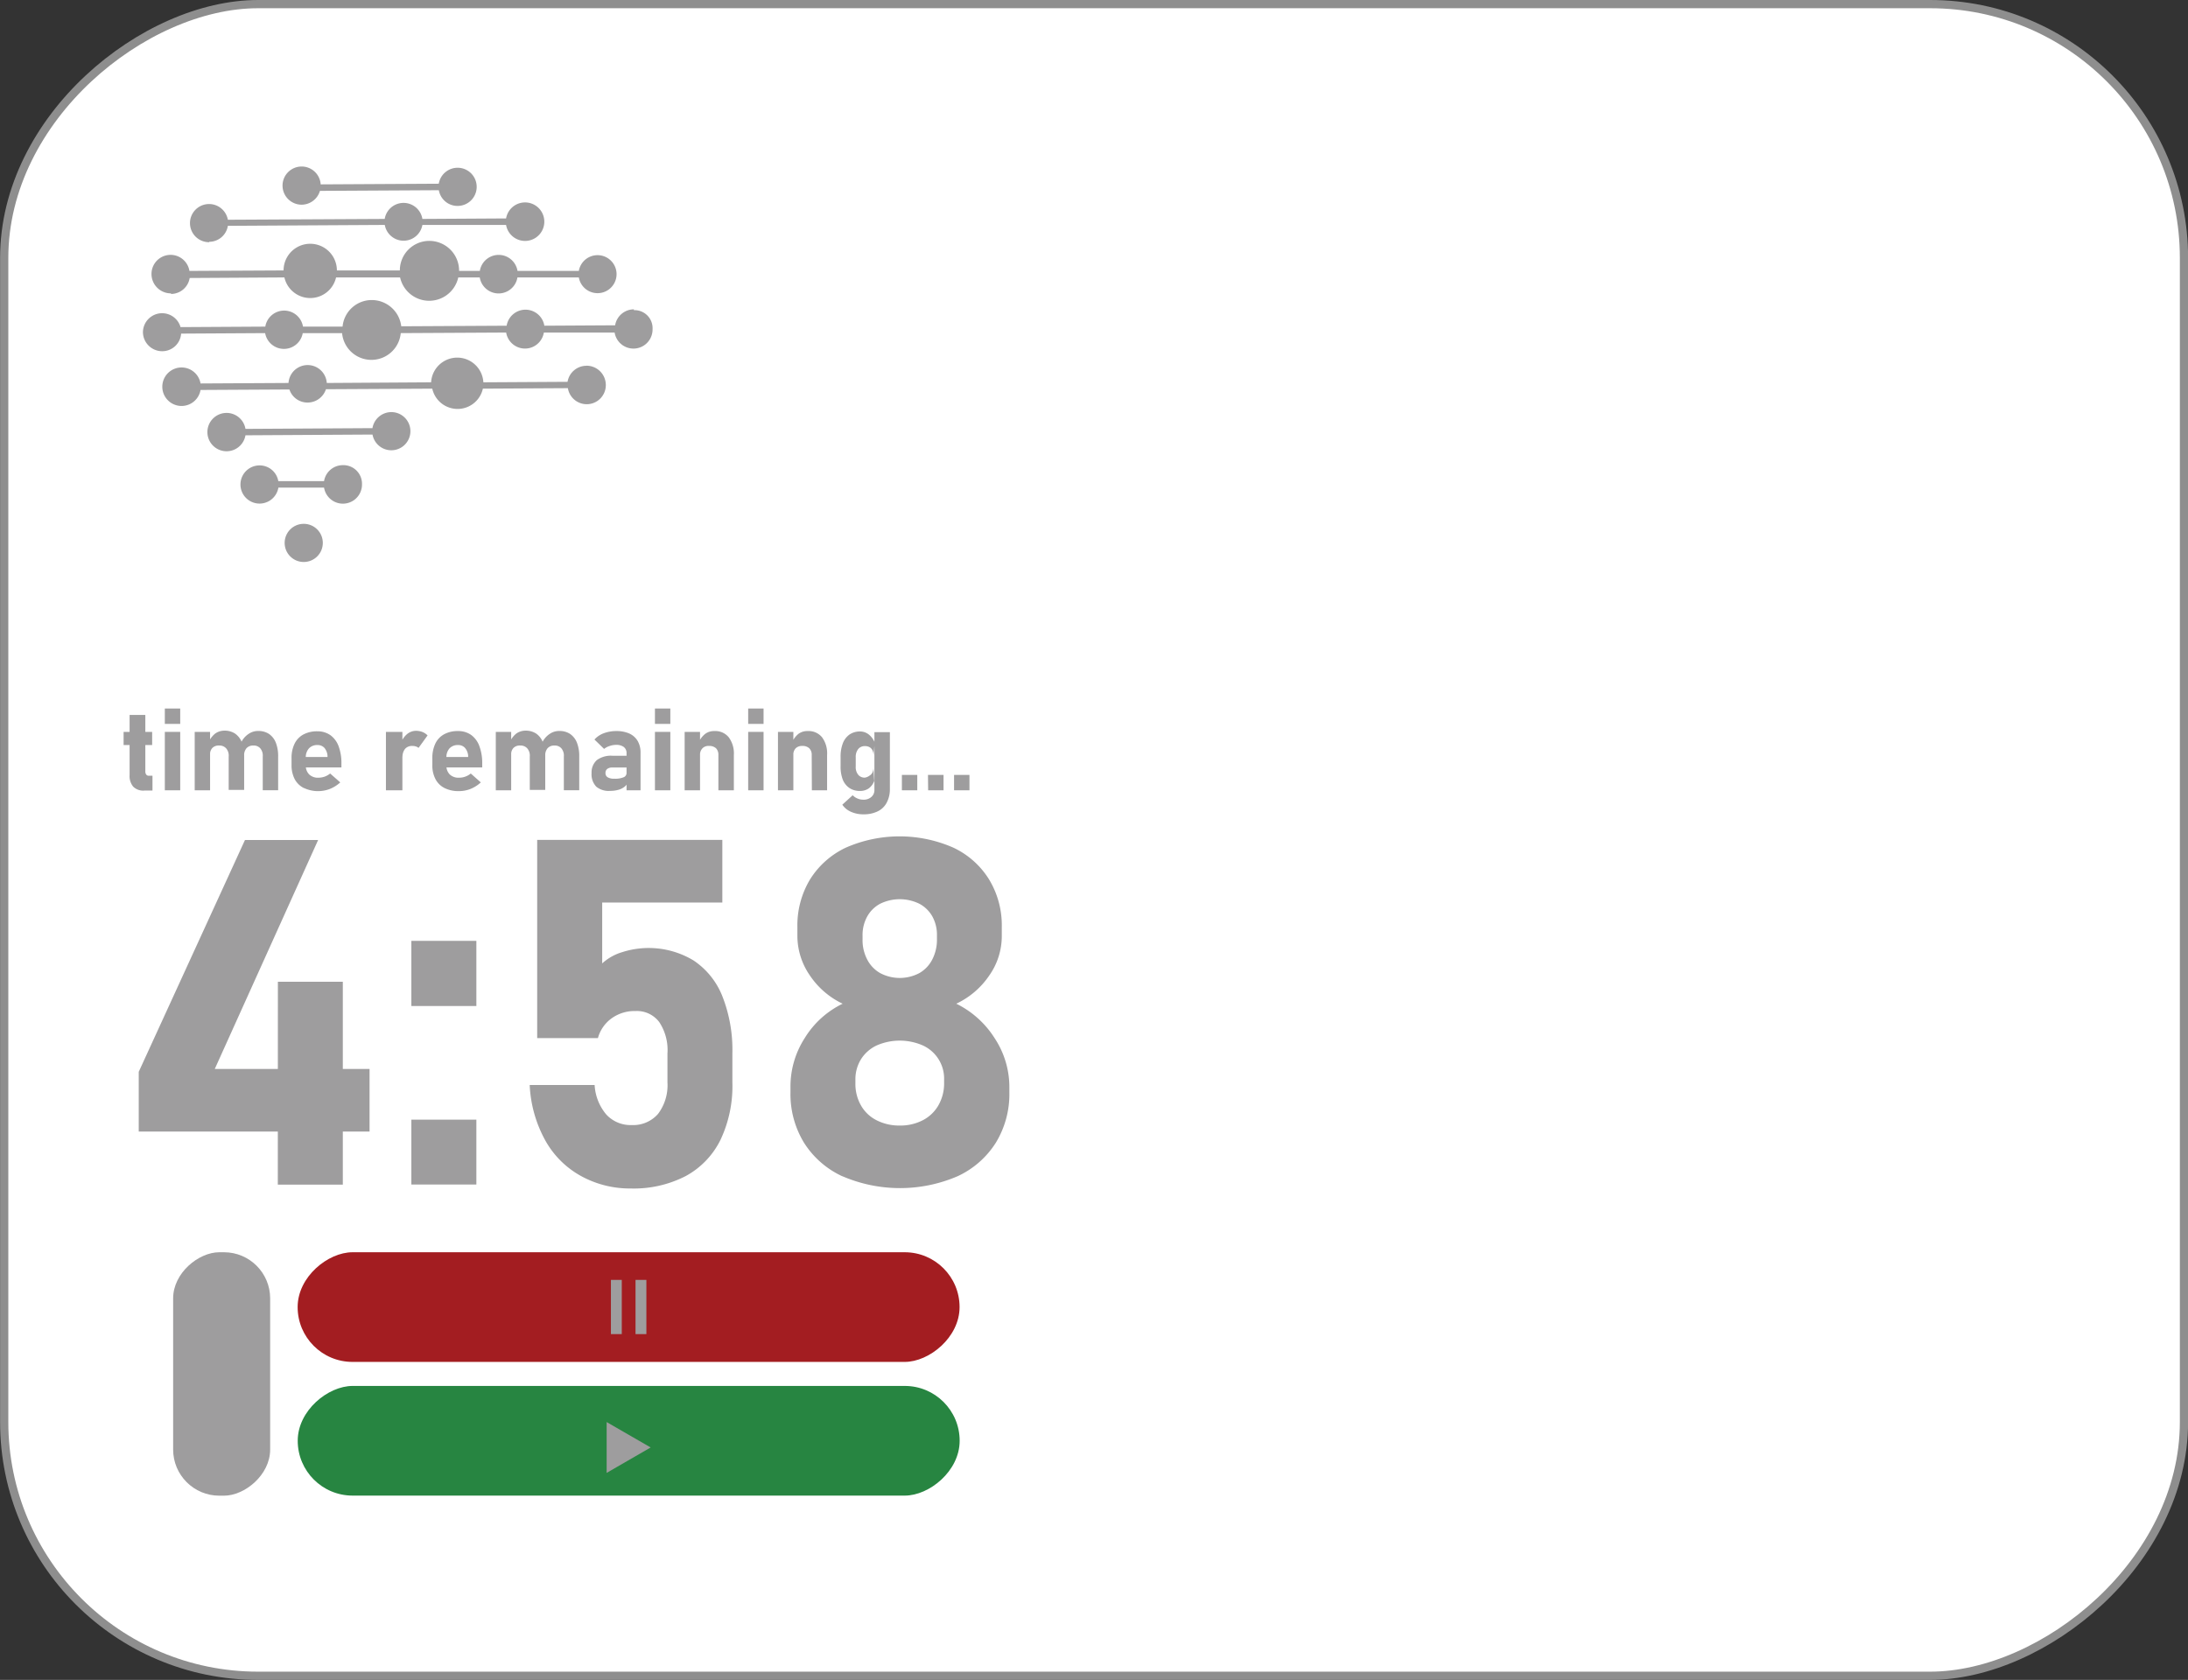 <svg id="Layer_1" data-name="Layer 1" xmlns="http://www.w3.org/2000/svg" viewBox="0 0 265.89 204.19"><rect x="0" y="0" width="265.89" height="204.19" fill="#333333" stroke="none"/><defs><style>.cls-1{fill:#fff;stroke:#8e8e8e;stroke-miterlimit:10;}.cls-2{fill:#9e9d9e;}.cls-3{fill:#a31d21;}.cls-4{fill:#278541;}</style></defs><rect class="cls-1" x="244.69" y="302.36" width="203.19" height="264.89" rx="30.85" transform="translate(567.76 -244.19) rotate(90)"/><path class="cls-2" d="M250,357.6a2.33,2.33,0,0,0,2.22-1.68l14.45-.08a2.3,2.3,0,0,0,2.3,1.91,2.32,2.32,0,1,0-2.31-2.7l-14.35.08A2.32,2.32,0,1,0,250,357.6Z" transform="translate(-213.34 -332.72)"/><path class="cls-2" d="M290.37,370.32a2.32,2.32,0,0,0-2.28,1.94l-8.6.05a2.32,2.32,0,0,0-4.58,0l-12.81.07a3.61,3.61,0,0,0-3.59-3.19,3.56,3.56,0,0,0-3.54,3.23l-4.81,0a2.32,2.32,0,0,0-4.58,0l-10.3.06a2.33,2.33,0,0,0-4.57.62,2.34,2.34,0,0,0,2.33,2.31,2.3,2.3,0,0,0,2.31-2.14l10.21-.06a2.32,2.32,0,0,0,4.57,0l4.78,0a3.58,3.58,0,0,0,7.13,0l12.81-.07a2.32,2.32,0,0,0,4.58,0l8.6,0a2.32,2.32,0,0,0,4.61-.41,2.19,2.19,0,0,0-2.27-2.31Z" transform="translate(-213.34 -332.72)"/><path class="cls-2" d="M284.59,377.18a2.33,2.33,0,0,0-2.28,1.95l-10.23.06a3.18,3.18,0,0,0-6.35,0l-12.68.08a2.33,2.33,0,0,0-4.65,0l-10.69.06a2.34,2.34,0,1,0,0,.79l10.8-.06a2.31,2.31,0,0,0,2.23,1.59,2.35,2.35,0,0,0,2.21-1.62l12.92-.07a3.15,3.15,0,0,0,6.15,0l10.33-.06a2.32,2.32,0,0,0,4.61-.42,2.35,2.35,0,0,0-2.37-2.31Z" transform="translate(-213.34 -332.72)"/><path class="cls-2" d="M260.88,382.81a2.34,2.34,0,0,0-2.28,1.95l-15.43.09a2.33,2.33,0,1,0,0,.78l15.44-.09a2.32,2.32,0,1,0,2.27-2.73Z" transform="translate(-213.34 -332.72)"/><path class="cls-2" d="M255,389.26a2.31,2.31,0,0,0-2.28,1.94l-5.56,0a2.3,2.3,0,0,0-2.3-1.91,2.32,2.32,0,1,0,2.31,2.7l5.55,0a2.32,2.32,0,0,0,4.61-.41A2.26,2.26,0,0,0,255,389.26Z" transform="translate(-213.34 -332.72)"/><path class="cls-2" d="M238.76,362.11a2.3,2.3,0,0,0,2.27-1.94l19.07-.11a2.32,2.32,0,0,0,4.57,0l10.17,0a2.34,2.34,0,1,0,0-.79l-10.17.06a2.32,2.32,0,0,0-4.58,0l-19.06.1a2.32,2.32,0,1,0-2.27,2.73Z" transform="translate(-213.34 -332.72)"/><path class="cls-2" d="M234.12,368.45a2.31,2.31,0,0,0,2.27-1.94l11.51-.07a3.22,3.22,0,0,0,6.28,0l7.78,0a3.62,3.62,0,0,0,7.07,0l2.61,0a2.32,2.32,0,0,0,4.58,0l7.46,0a2.31,2.31,0,1,0,0-.79l-7.45,0a2.32,2.32,0,0,0-4.58,0h-2.52A3.62,3.62,0,0,0,265.5,362a3.58,3.58,0,0,0-3.57,3.59l-7.65,0a3.24,3.24,0,0,0-6.48,0l-11.44.06a2.32,2.32,0,0,0-4.61.42,2.36,2.36,0,0,0,2.37,2.31Z" transform="translate(-213.34 -332.72)"/><circle class="cls-2" cx="36.91" cy="65.99" r="2.32"/><path class="cls-2" d="M230.2,463l12.91-28.18H252l-12.56,27.83h18.81v7.61H230.2Zm16.91-10.95H255v24.66h-7.9Z" transform="translate(-213.34 -332.72)"/><path class="cls-2" d="M263.33,447.08h7.9V455h-7.9Zm0,21.73h7.9v7.89h-7.9Z" transform="translate(-213.34 -332.72)"/><path class="cls-2" d="M283.92,475.65a11.07,11.07,0,0,1-4.32-4.32,15.36,15.36,0,0,1-1.89-6.73v0h7.89v0a6.07,6.07,0,0,0,1.42,3.59,4,4,0,0,0,3.08,1.28,4,4,0,0,0,3.21-1.36,5.78,5.78,0,0,0,1.14-3.83v-3.51a6.14,6.14,0,0,0-1-3.82,3.39,3.39,0,0,0-2.86-1.34,4.79,4.79,0,0,0-2.9.87A4.39,4.39,0,0,0,286,458.9h-7.38V434.81h22.5v7.61H286.52v7.4a6.27,6.27,0,0,1,2.44-1.37,10.56,10.56,0,0,1,8.64,1,9.35,9.35,0,0,1,3.53,4.38,17.81,17.81,0,0,1,1.21,6.94v3.51a15.28,15.28,0,0,1-1.45,7,10.06,10.06,0,0,1-4.22,4.39,13.78,13.78,0,0,1-6.69,1.51A12.31,12.31,0,0,1,283.92,475.65Z" transform="translate(-213.34 -332.72)"/><path class="cls-2" d="M315.69,475.69a10.9,10.9,0,0,1-4.65-4.08,11.34,11.34,0,0,1-1.64-6.12v-.69a10.87,10.87,0,0,1,1.73-5.9,11.06,11.06,0,0,1,4.61-4.18,9.9,9.9,0,0,1-4-3.46,8.46,8.46,0,0,1-1.5-4.78v-1.1a10.82,10.82,0,0,1,1.54-5.77,10.29,10.29,0,0,1,4.35-3.86,16.25,16.25,0,0,1,13.06,0,10.2,10.2,0,0,1,4.34,3.86,10.74,10.74,0,0,1,1.55,5.77v1.1a8.33,8.33,0,0,1-1.53,4.82,9.94,9.94,0,0,1-4,3.42,11.49,11.49,0,0,1,4.66,4.19A10.76,10.76,0,0,1,336,464.8v.69a11.34,11.34,0,0,1-1.64,6.12,10.9,10.9,0,0,1-4.65,4.08,17.69,17.69,0,0,1-14,0Zm9.8-6.81a4.65,4.65,0,0,0,1.9-1.83,5.37,5.37,0,0,0,.68-2.71v-.4a4.43,4.43,0,0,0-2.57-4.14,7,7,0,0,0-5.64,0,4.52,4.52,0,0,0-1.89,1.67,4.64,4.64,0,0,0-.68,2.5v.43a5.27,5.27,0,0,0,.68,2.69,4.52,4.52,0,0,0,1.9,1.8,6.06,6.06,0,0,0,2.81.64A5.94,5.94,0,0,0,325.49,468.88ZM325.06,451a4,4,0,0,0,1.58-1.67,5.25,5.25,0,0,0,.56-2.49v-.41a4.61,4.61,0,0,0-.56-2.32,3.91,3.91,0,0,0-1.58-1.54,5.42,5.42,0,0,0-4.76,0,3.89,3.89,0,0,0-1.58,1.56,4.65,4.65,0,0,0-.56,2.33v.43a5.09,5.09,0,0,0,.56,2.45A4,4,0,0,0,320.3,451a5.1,5.1,0,0,0,4.76,0Z" transform="translate(-213.34 -332.72)"/><rect class="cls-3" x="283.07" y="451.37" width="13.33" height="80.44" rx="6.67" transform="translate(567.98 -130.86) rotate(90)"/><rect class="cls-4" x="283.07" y="467.62" width="13.33" height="80.44" rx="6.67" transform="translate(584.24 -114.61) rotate(90)"/><rect class="cls-2" x="225.49" y="493.82" width="29.59" height="11.79" rx="5.61" transform="translate(526.65 -73.28) rotate(90)"/><rect class="cls-2" x="74.24" y="155.57" width="1.32" height="6.59"/><rect class="cls-2" x="77.23" y="155.57" width="1.32" height="6.59"/><polygon class="cls-2" points="79.07 175.94 73.72 172.85 73.72 179.03 79.07 175.94"/><path class="cls-2" d="M228.36,421.68h3.47v1.6h-3.47Zm1.17,6.66a2,2,0,0,1-.44-1.41v-7.31H231v6.85a.66.66,0,0,0,.11.4.36.36,0,0,0,.3.14h.46v1.8h-.94A1.73,1.73,0,0,1,229.53,428.34Z" transform="translate(-213.34 -332.72)"/><path class="cls-2" d="M233.37,418.84h1.87v1.87h-1.87Zm0,2.84h1.87v7.1h-1.87Z" transform="translate(-213.34 -332.72)"/><path class="cls-2" d="M237,421.68h1.87v7.1H237Zm4.13,3a1.34,1.34,0,0,0-.31-1,1.08,1.08,0,0,0-.86-.34,1.06,1.06,0,0,0-.81.29,1.09,1.09,0,0,0-.28.81l-.14-1.57a2.61,2.61,0,0,1,.78-1,1.92,1.92,0,0,1,1.11-.34,2.27,2.27,0,0,1,1.29.36,2.32,2.32,0,0,1,.82,1.06,4.69,4.69,0,0,1,.28,1.68v4.1h-1.88Zm4.14,0a1.38,1.38,0,0,0-.3-1,1.05,1.05,0,0,0-.84-.34,1.07,1.07,0,0,0-.83.32,1.3,1.3,0,0,0-.29.92l-.35-1.64a2.57,2.57,0,0,1,.87-1,2,2,0,0,1,1.19-.37,2.32,2.32,0,0,1,1.31.36,2.34,2.34,0,0,1,.83,1.06,4.48,4.48,0,0,1,.28,1.68v4.1h-1.87Z" transform="translate(-213.34 -332.72)"/><path class="cls-2" d="M250.27,428.51a2.56,2.56,0,0,1-1.12-1.09,3.64,3.64,0,0,1-.38-1.72v-.8a3.91,3.91,0,0,1,.37-1.79A2.55,2.55,0,0,1,250.2,422a3.47,3.47,0,0,1,1.7-.39,2.69,2.69,0,0,1,1.59.47,2.88,2.88,0,0,1,1,1.35,5.87,5.87,0,0,1,.34,2.13V426H250v-1.27h3.14l0-.16a1.69,1.69,0,0,0-.38-.95,1.11,1.11,0,0,0-.83-.34,1.35,1.35,0,0,0-1.05.41,1.62,1.62,0,0,0-.38,1.14v.9a1.5,1.5,0,0,0,.41,1.12,1.54,1.54,0,0,0,1.14.4,2.35,2.35,0,0,0,.74-.13,2.33,2.33,0,0,0,.67-.38l1.23,1.08a4.2,4.2,0,0,1-1.25.79,4,4,0,0,1-3.14-.1Z" transform="translate(-213.34 -332.72)"/><path class="cls-2" d="M260.24,421.68h2v7.1h-2Zm3.66,1.78a1.27,1.27,0,0,0-.46-.07,1.1,1.1,0,0,0-.88.36,1.57,1.57,0,0,0-.31,1l-.14-1.85a2.57,2.57,0,0,1,.76-1,1.71,1.71,0,0,1,1-.35,2.24,2.24,0,0,1,.8.14,1.79,1.79,0,0,1,.63.42l-1.1,1.52A.79.79,0,0,0,263.9,423.46Z" transform="translate(-213.34 -332.72)"/><path class="cls-2" d="M267.37,428.51a2.49,2.49,0,0,1-1.11-1.09,3.53,3.53,0,0,1-.38-1.72v-.8a4.05,4.05,0,0,1,.36-1.79,2.52,2.52,0,0,1,1.07-1.14,3.41,3.41,0,0,1,1.69-.39,2.69,2.69,0,0,1,1.59.47,2.88,2.88,0,0,1,1,1.35,5.86,5.86,0,0,1,.35,2.13V426h-4.86v-1.27h3.15l0-.16a1.63,1.63,0,0,0-.39-.95,1.09,1.09,0,0,0-.83-.34,1.36,1.36,0,0,0-1.05.41,1.61,1.61,0,0,0-.37,1.14v.9a1.49,1.49,0,0,0,.4,1.12,1.55,1.55,0,0,0,1.14.4,2.24,2.24,0,0,0,1.42-.51l1.22,1.08a4.15,4.15,0,0,1-1.24.79,3.83,3.83,0,0,1-1.4.27A3.77,3.77,0,0,1,267.37,428.51Z" transform="translate(-213.34 -332.72)"/><path class="cls-2" d="M273.59,421.68h1.87v7.1h-1.87Zm4.13,3a1.34,1.34,0,0,0-.31-1,1.08,1.08,0,0,0-.86-.34,1.06,1.06,0,0,0-.81.29,1.09,1.09,0,0,0-.28.81l-.14-1.57a2.61,2.61,0,0,1,.78-1,1.92,1.92,0,0,1,1.11-.34,2.27,2.27,0,0,1,1.29.36,2.24,2.24,0,0,1,.81,1.06,4.47,4.47,0,0,1,.29,1.68v4.1h-1.88Zm4.14,0a1.38,1.38,0,0,0-.3-1,1.05,1.05,0,0,0-.84-.34,1.07,1.07,0,0,0-.83.32,1.3,1.3,0,0,0-.29.92l-.35-1.64a2.57,2.57,0,0,1,.87-1,2,2,0,0,1,1.19-.37,2.32,2.32,0,0,1,1.31.36,2.34,2.34,0,0,1,.83,1.06,4.48,4.48,0,0,1,.28,1.68v4.1h-1.87Z" transform="translate(-213.34 -332.72)"/><path class="cls-2" d="M285.8,428.34a2.17,2.17,0,0,1-.57-1.65,2,2,0,0,1,.64-1.58,2.9,2.9,0,0,1,1.89-.53h1.78l.1,1.43h-1.87a1,1,0,0,0-.63.17.59.59,0,0,0-.22.51.56.56,0,0,0,.27.51,1.48,1.48,0,0,0,.81.17,2.62,2.62,0,0,0,1.11-.17.55.55,0,0,0,.37-.53l.14,1a.92.92,0,0,1-.35.65,2.06,2.06,0,0,1-.78.4,3.54,3.54,0,0,1-1,.13A2.36,2.36,0,0,1,285.8,428.34Zm3.68-4.06a.92.92,0,0,0-.33-.76,1.49,1.49,0,0,0-.93-.26,2.36,2.36,0,0,0-.78.13,2.06,2.06,0,0,0-.69.36l-1.17-1.14a2.82,2.82,0,0,1,1.12-.76,4.27,4.27,0,0,1,1.55-.27,3.82,3.82,0,0,1,1.59.31,2.27,2.27,0,0,1,1,.91,2.77,2.77,0,0,1,.34,1.42v4.56h-1.7Z" transform="translate(-213.34 -332.72)"/><path class="cls-2" d="M292.93,418.84h1.87v1.87h-1.87Zm0,2.84h1.87v7.1h-1.87Z" transform="translate(-213.34 -332.72)"/><path class="cls-2" d="M296.54,421.68h1.87v7.1h-1.87Zm4.1,2.8a1.11,1.11,0,0,0-.29-.81,1.18,1.18,0,0,0-.85-.28,1,1,0,0,0-.8.29,1.1,1.1,0,0,0-.29.81l-.14-1.57a2.61,2.61,0,0,1,.77-1,1.78,1.78,0,0,1,1.12-.34,2.1,2.1,0,0,1,1.74.76,3.28,3.28,0,0,1,.62,2.13v4.31h-1.88Z" transform="translate(-213.34 -332.72)"/><path class="cls-2" d="M304.26,418.84h1.87v1.87h-1.87Zm0,2.84h1.87v7.1h-1.87Z" transform="translate(-213.34 -332.72)"/><path class="cls-2" d="M307.88,421.68h1.87v7.1h-1.87Zm4.1,2.8a1.08,1.08,0,0,0-.3-.81,1.17,1.17,0,0,0-.84-.28,1.06,1.06,0,0,0-.81.29,1.09,1.09,0,0,0-.28.81l-.14-1.57a2.69,2.69,0,0,1,.76-1,1.81,1.81,0,0,1,1.13-.34,2.1,2.1,0,0,1,1.74.76,3.28,3.28,0,0,1,.61,2.13v4.31H312Z" transform="translate(-213.34 -332.72)"/><path class="cls-2" d="M316.59,428.52a2.24,2.24,0,0,1-.82-1,4.34,4.34,0,0,1-.28-1.66v-1.13a4.48,4.48,0,0,1,.28-1.68,2.32,2.32,0,0,1,.82-1.06,2.27,2.27,0,0,1,1.29-.36,1.7,1.7,0,0,1,1,.34,2.46,2.46,0,0,1,.76,1l-.15,1.57a1.41,1.41,0,0,0-.12-.61.85.85,0,0,0-.36-.39,1.09,1.09,0,0,0-.57-.13,1,1,0,0,0-.81.36,1.52,1.52,0,0,0-.3,1v1.12a1.46,1.46,0,0,0,.3,1,1,1,0,0,0,.81.35A1.2,1.2,0,0,0,319,427a.88.88,0,0,0,.36-.38,1.32,1.32,0,0,0,.12-.59l.1,1.62a2,2,0,0,1-.67.9,1.82,1.82,0,0,1-1.07.31A2.27,2.27,0,0,1,316.59,428.52Zm.11,2.85a2.43,2.43,0,0,1-1-.84l1.26-1.15a1.61,1.61,0,0,0,.57.39,1.73,1.73,0,0,0,.7.15,1.4,1.4,0,0,0,1-.33,1.09,1.09,0,0,0,.37-.88v-7h1.88v6.89a3.46,3.46,0,0,1-.38,1.67,2.41,2.41,0,0,1-1.08,1.06,3.81,3.81,0,0,1-1.73.37A3.63,3.63,0,0,1,316.7,431.37Z" transform="translate(-213.34 -332.72)"/><path class="cls-2" d="M322.94,426.91h1.87v1.87h-1.87Z" transform="translate(-213.34 -332.72)"/><path class="cls-2" d="M326.11,426.91H328v1.87h-1.87Z" transform="translate(-213.34 -332.72)"/><path class="cls-2" d="M329.28,426.91h1.87v1.87h-1.87Z" transform="translate(-213.34 -332.72)"/></svg>